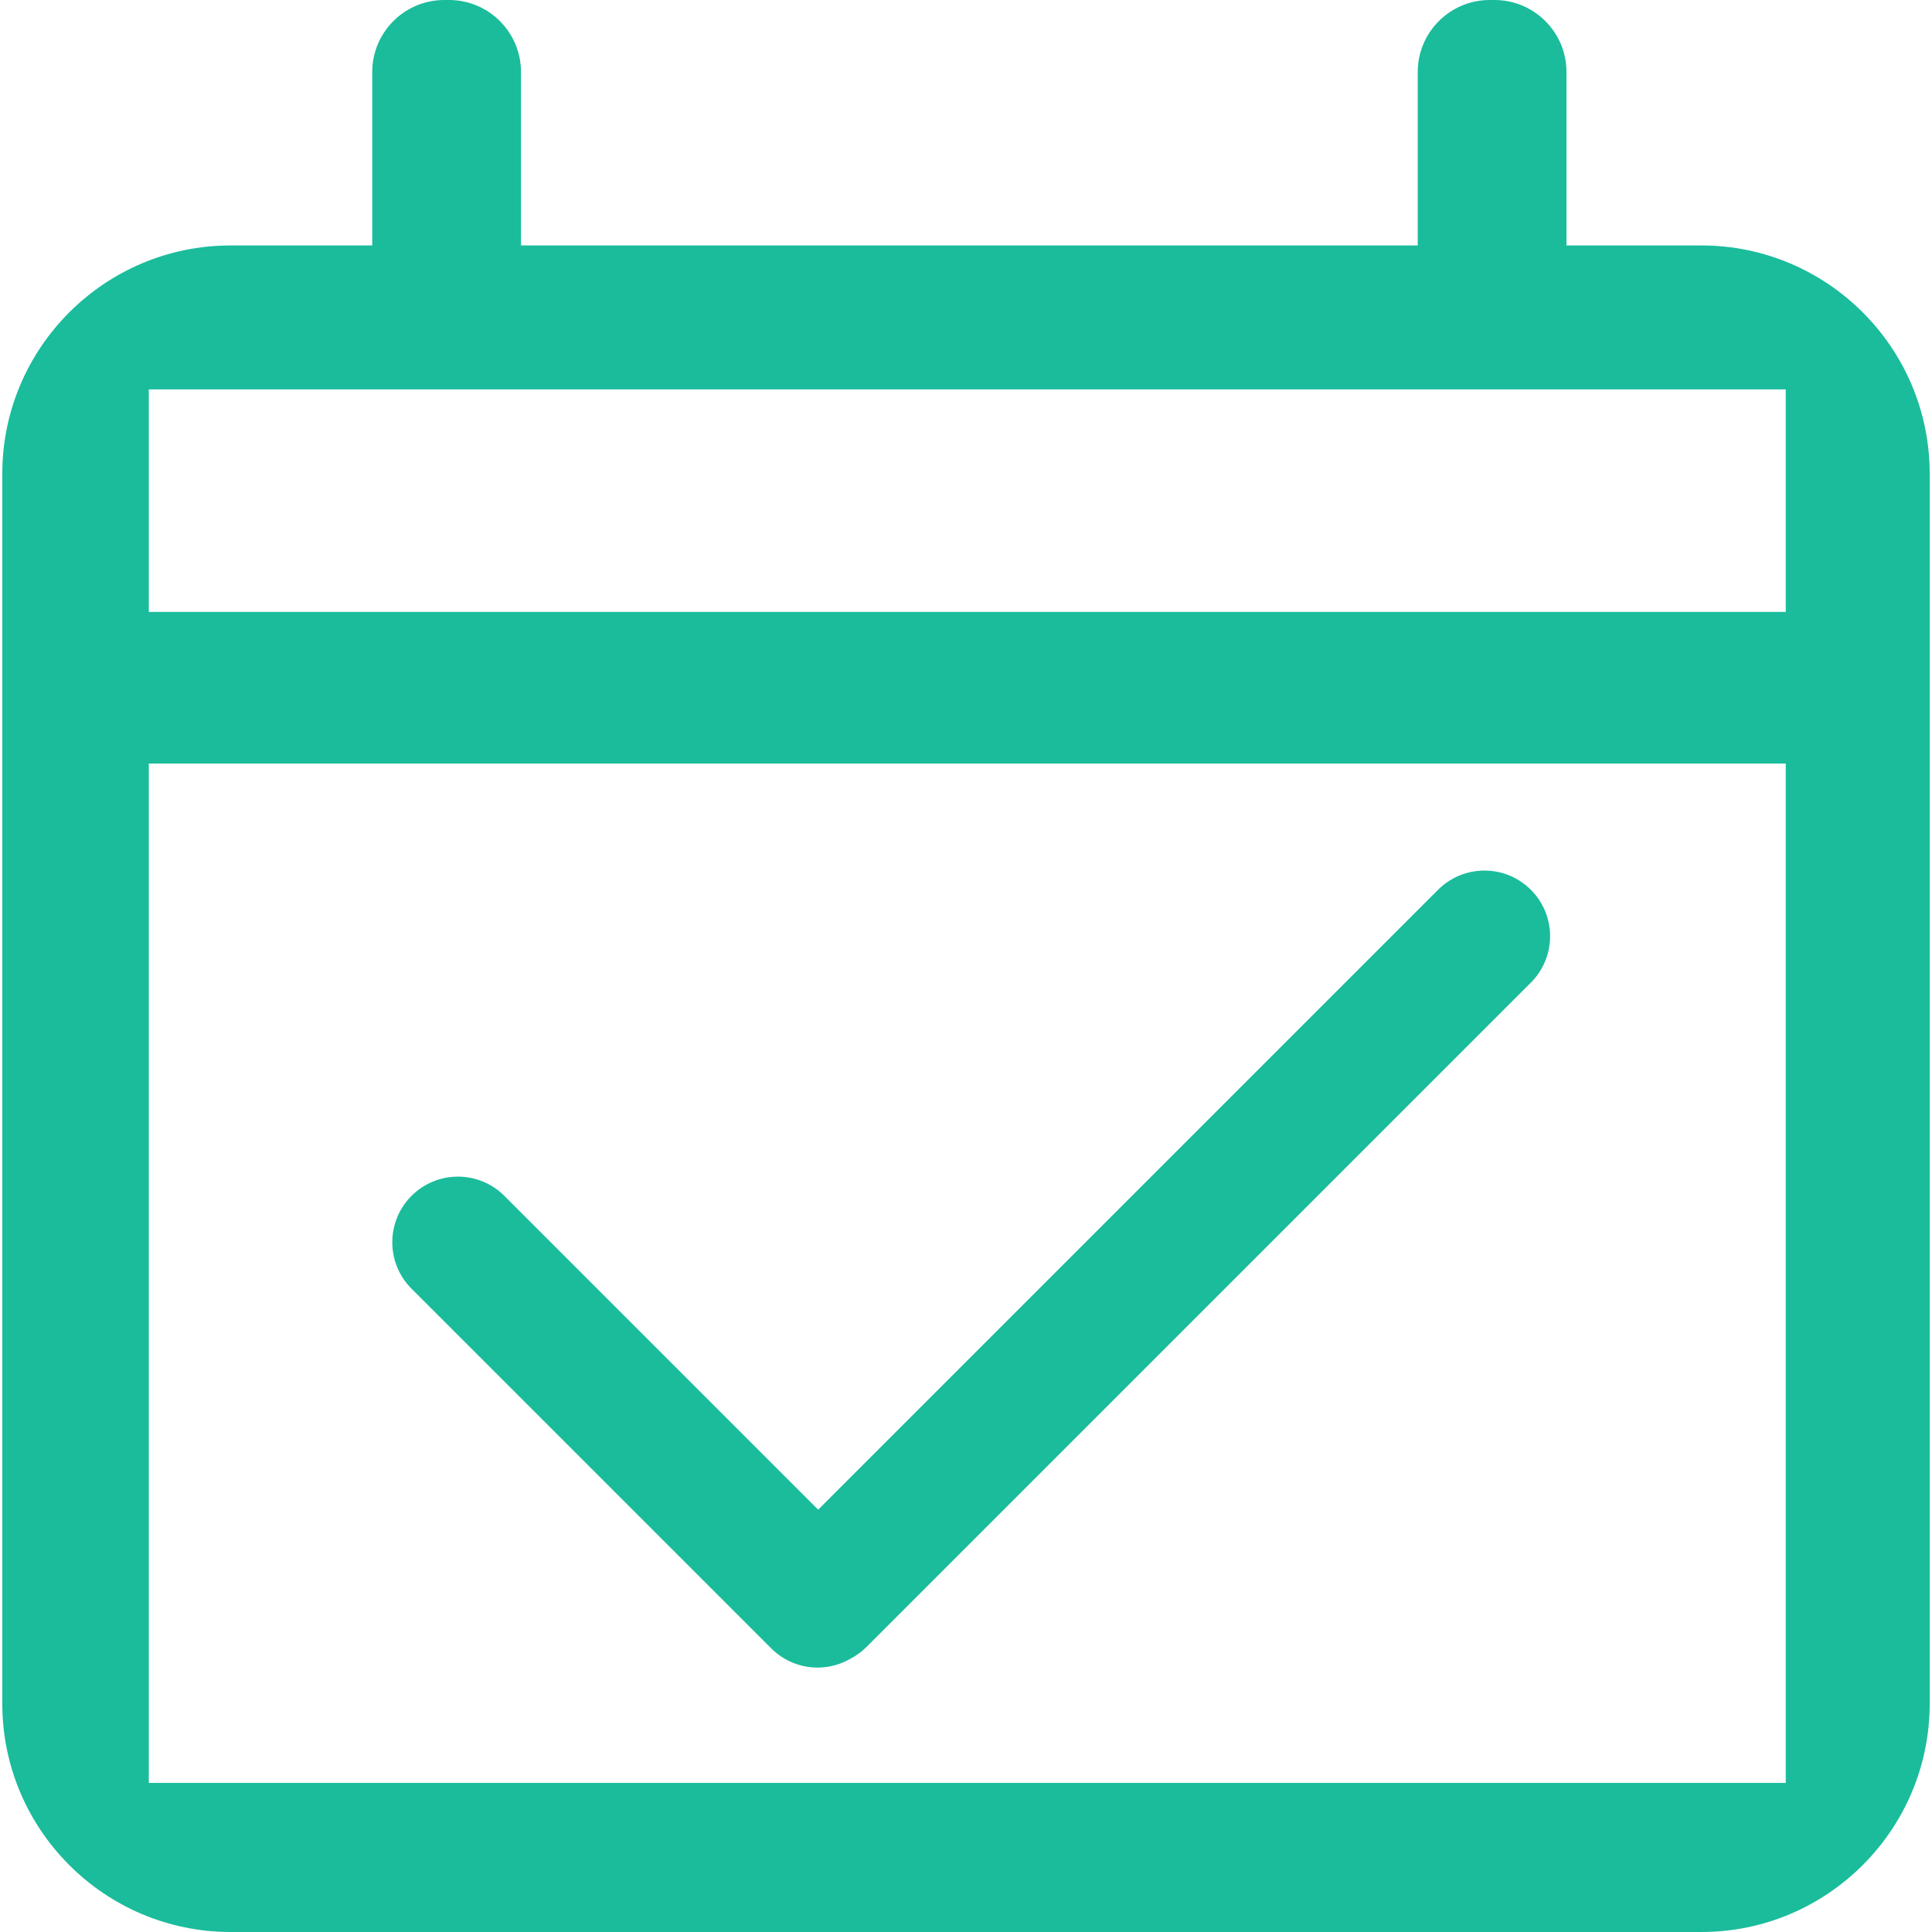 <?xml version="1.0" standalone="no"?><!DOCTYPE svg PUBLIC "-//W3C//DTD SVG 1.1//EN" "http://www.w3.org/Graphics/SVG/1.1/DTD/svg11.dtd"><svg t="1494399494913" class="icon" style="" viewBox="0 0 1024 1024" version="1.1" xmlns="http://www.w3.org/2000/svg" p-id="3120" xmlns:xlink="http://www.w3.org/1999/xlink" width="32" height="32"><defs><style type="text/css"></style></defs><path d="M901.785 130.097l-71.519 0L830.266 38.15c0-21.036-17.114-38.15-38.149-38.15l-2.549 0c-21.031 0-38.14 17.109-38.14 38.15l0 91.948-475.288 0L276.141 38.15C276.141 17.114 259.031 0 237.996 0l-2.549 0c-21.035 0-38.15 17.109-38.15 38.15l0 91.948-75.088 0C55.496 130.097 1.219 184.375 1.219 251.089l0 651.909c0 66.719 54.278 121.001 120.991 121.001l779.575 0c66.719 0 120.996-54.282 120.996-121.001L1022.781 251.089C1022.781 184.375 968.499 130.097 901.785 130.097L901.785 130.097zM946.487 944.985 78.87 944.985 78.87 404.683l867.617 0L946.487 944.985 946.487 944.985zM946.487 324.321 78.87 324.321l0-117.93 867.617 0L946.487 324.321 946.487 324.321zM946.487 324.321" p-id="3121" fill="#1ABC9C"></path><path d="M408.752 873.668c6.793 6.791 15.694 10.19 24.595 10.19 6.03 0 12.041-1.596 17.418-4.713 3.085-1.606 5.986-3.691 8.574-6.284l352.056-352.051c13.584-13.589 13.584-35.615 0-49.199-13.585-13.584-35.611-13.584-49.2 0l-328.55 328.555L267.312 633.827c-13.589-13.584-35.615-13.584-49.199 0-13.585 13.59-13.585 35.616 0 49.2L408.752 873.668 408.752 873.668zM408.752 873.668" p-id="3122" fill="#1ABC9C"></path></svg>